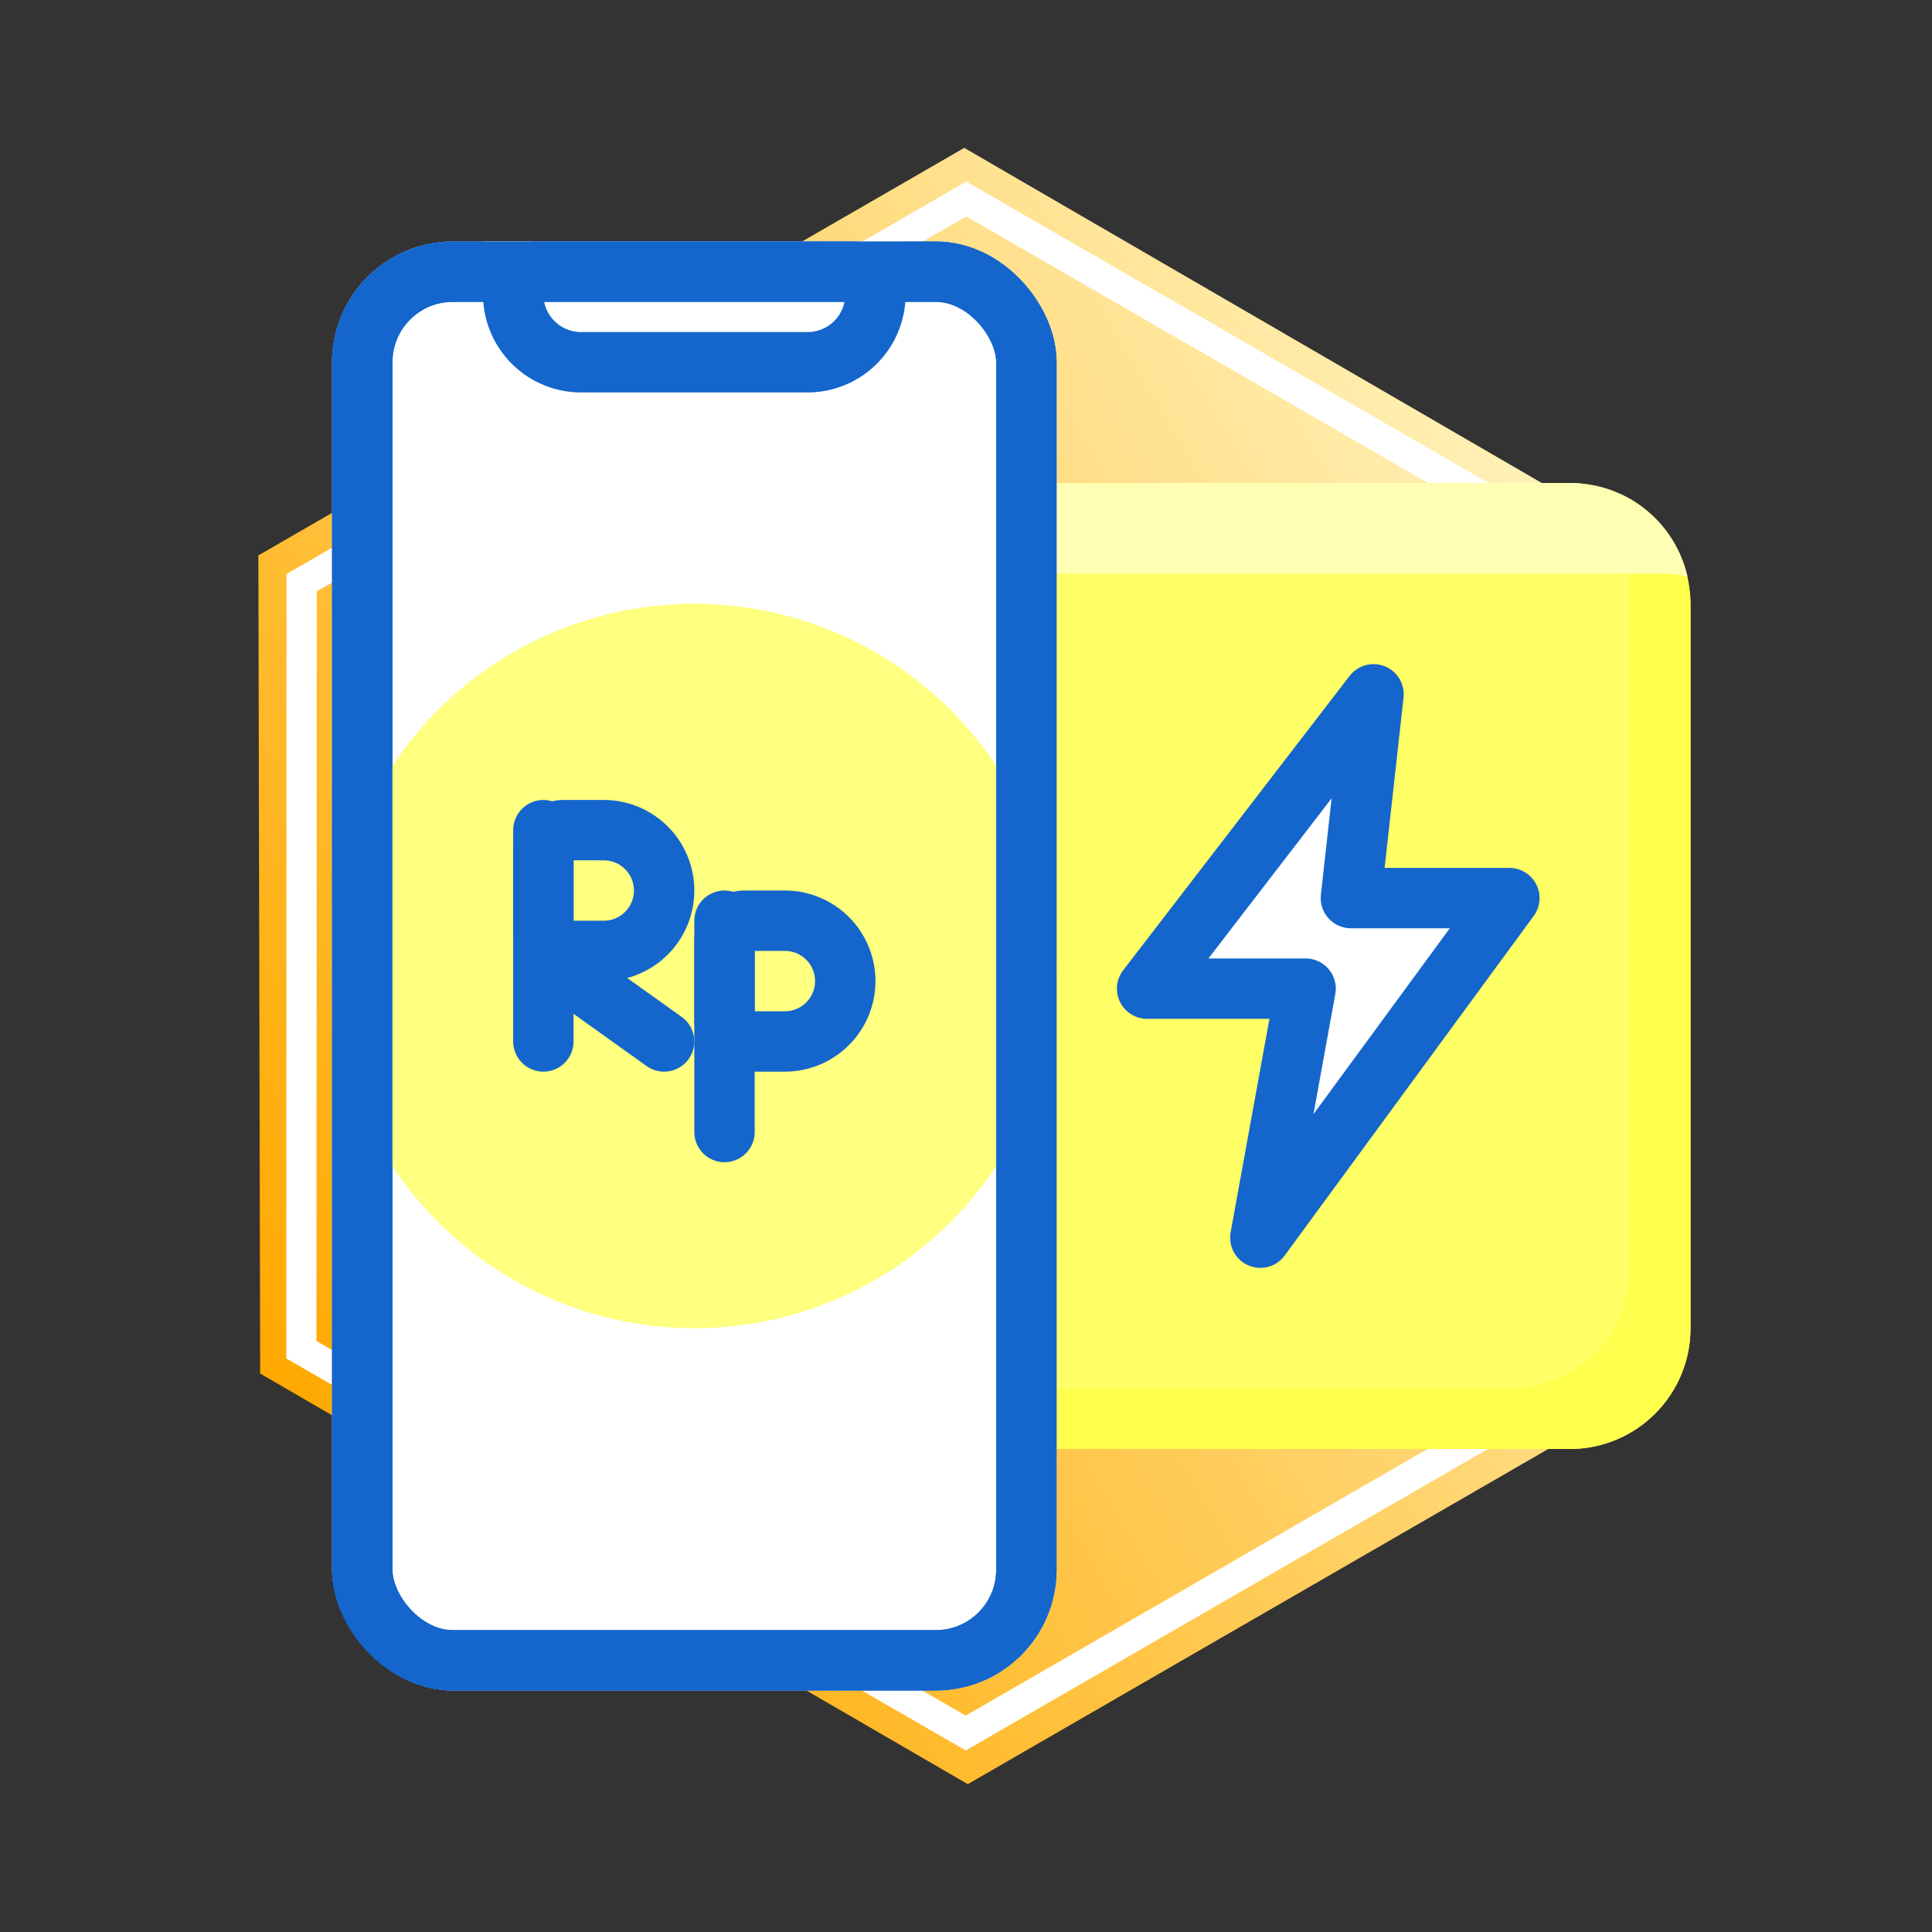<svg xmlns="http://www.w3.org/2000/svg" xmlns:xlink="http://www.w3.org/1999/xlink" width="64" height="64" viewBox="0 0 64 64">
  <rect x="0" y="0" width="64" height="64" fill="#333333" stroke="none"/>
  <defs>
    <linearGradient id="linear-gradient" y1="0.5" x2="1" y2="0.5" gradientUnits="objectBoundingBox">
      <stop offset="0" stop-color="#fff4bf"/>
      <stop offset="1" stop-color="#ffa900"/>
    </linearGradient>
    <clipPath id="clip-category-pulsa_1">
      <rect width="64" height="64"/>
    </clipPath>
  </defs>
  <g id="category-pulsa_1" data-name="category-pulsa – 1" clip-path="url(#clip-category-pulsa_1)">
    <g id="Group_8170" data-name="Group 8170">
      <path id="Polygon_5" data-name="Polygon 5" d="M40.5,0,54,23.5,40.5,47h-27L0,23.5,13.5,0Z" transform="translate(67.133 38.852) rotate(150)" fill="url(#linear-gradient)"/>
      <g id="Polygon_6" data-name="Polygon 6" transform="translate(65.767 38.486) rotate(150)" fill="none">
        <path d="M39,0,52,22.5,39,45H13L0,22.5,13,0Z" stroke="none"/>
        <path d="M 13.577 1 L 1.155 22.5 L 13.577 44 L 38.423 44 L 50.845 22.5 L 38.423 1 L 13.577 1 M 13 0 L 39 0 L 52 22.5 L 39 45 L 13 45 L 0 22.5 L 13 0 Z" stroke="none" fill="#fff"/>
      </g>
      <rect id="Rectangle_680" data-name="Rectangle 680" width="64" height="64" fill="none"/>
      <g id="Group_8186" data-name="Group 8186">
        <g id="Group_8162" data-name="Group 8162" transform="translate(13 -2)">
          <rect id="Rectangle_2515" data-name="Rectangle 2515" width="32" height="32" rx="4" transform="translate(11 18)" fill="#ff6"/>
          <path id="Subtraction_89" data-name="Subtraction 89" d="M1501-106h-24a4.01,4.01,0,0,1-3.646-2.353A3.969,3.969,0,0,0,1475-108h24a4,4,0,0,0,4-4v-24a3.971,3.971,0,0,0-.353-1.646A4.01,4.01,0,0,1,1505-134v24A4,4,0,0,1,1501-106Z" transform="translate(-1462 156)" fill="#ffff4d"/>
          <path id="Subtraction_90" data-name="Subtraction 90" d="M1476.1-106.1h0a3.979,3.979,0,0,1-3.1-3.9v-24a4,4,0,0,1,4-4h24a3.979,3.979,0,0,1,3.9,3.1,4.019,4.019,0,0,0-.9-.1h-24a4,4,0,0,0-4,4v24a4.02,4.02,0,0,0,.1.9Z" transform="translate(-1462 156)" fill="#ffffb3"/>
          <path id="Path_5975" data-name="Path 5975" d="M25.5,22,18,31.75h5.25L21.75,40,30,28.75H24.75Z" transform="translate(7 3)" fill="#fff" stroke="#1466cc" stroke-linecap="round" stroke-linejoin="round" stroke-width="2"/>
        </g>
        <g id="Group_8163" data-name="Group 8163">
          <g id="Rectangle_2509" data-name="Rectangle 2509" transform="translate(11 8)" fill="#fff" stroke="#1466cc" stroke-width="2">
            <rect width="24" height="48" rx="4" stroke="none"/>
            <rect x="1" y="1" width="22" height="46" rx="3" fill="none"/>
          </g>
          <g id="Rectangle_2510" data-name="Rectangle 2510" transform="translate(16 8)" fill="#fff" stroke="#1466cc" stroke-width="2">
            <path d="M0,0H14a0,0,0,0,1,0,0V1a4,4,0,0,1-4,4H4A4,4,0,0,1,0,1V0A0,0,0,0,1,0,0Z" stroke="none"/>
            <path d="M1.75,1h10.5a.75.75,0,0,1,.75.75v0A2.25,2.25,0,0,1,10.75,4H3.25A2.25,2.25,0,0,1,1,1.75v0A.75.75,0,0,1,1.75,1Z" fill="none"/>
          </g>
          <circle id="Ellipse_453" data-name="Ellipse 453" cx="12" cy="12" r="12" transform="translate(11 20)" fill="#ffff80"/>
          <g id="Ellipse_441" data-name="Ellipse 441" transform="translate(16 50)" fill="#fff" stroke="#1466cc" stroke-width="2">
            <circle cx="1" cy="1" r="1" stroke="none"/>
            <circle cx="1" cy="1" fill="none"/>
          </g>
          <g id="Ellipse_442" data-name="Ellipse 442" transform="translate(22 50)" fill="#fff" stroke="#1466cc" stroke-width="2">
            <circle cx="1" cy="1" r="1" stroke="none"/>
            <circle cx="1" cy="1" fill="none"/>
          </g>
          <g id="Ellipse_443" data-name="Ellipse 443" transform="translate(28 50)" fill="#fff" stroke="#1466cc" stroke-width="2">
            <circle cx="1" cy="1" r="1" stroke="none"/>
            <circle cx="1" cy="1" fill="none"/>
          </g>
          <g id="Rectangle_2561" data-name="Rectangle 2561" transform="translate(11 8)" fill="none" stroke="#1466cc" stroke-width="2">
            <rect width="24" height="48" rx="4" stroke="none"/>
            <rect x="1" y="1" width="22" height="46" rx="3" fill="none"/>
          </g>
        </g>
        <g id="Group_8173" data-name="Group 8173" transform="translate(-1 0.5)">
          <path id="Rectangle_2533" data-name="Rectangle 2533" d="M.667,0H2A2,2,0,0,1,4,2V2A2,2,0,0,1,2,4H.667A.667.667,0,0,1,0,3.333V.667A.667.667,0,0,1,.667,0Z" transform="translate(19 27)" fill="none" stroke="#1466cc" stroke-width="2"/>
          <path id="Rectangle_2534" data-name="Rectangle 2534" d="M.667,0H2A2,2,0,0,1,4,2V2A2,2,0,0,1,2,4H.667A.667.667,0,0,1,0,3.333V.667A.667.667,0,0,1,.667,0Z" transform="translate(25 30)" fill="none" stroke="#1466cc" stroke-width="2"/>
          <line id="Line_1801" data-name="Line 1801" y2="7" transform="translate(19 27)" fill="none" stroke="#1466cc" stroke-linecap="round" stroke-width="2"/>
          <line id="Line_1803" data-name="Line 1803" y2="7" transform="translate(25 30)" fill="none" stroke="#1466cc" stroke-linecap="round" stroke-width="2"/>
          <line id="Line_1802" data-name="Line 1802" x1="3.5" y1="2.5" transform="translate(19.5 31.5)" fill="none" stroke="#1466cc" stroke-linecap="round" stroke-width="2"/>
        </g>
      </g>
    </g>
  </g>
</svg>
